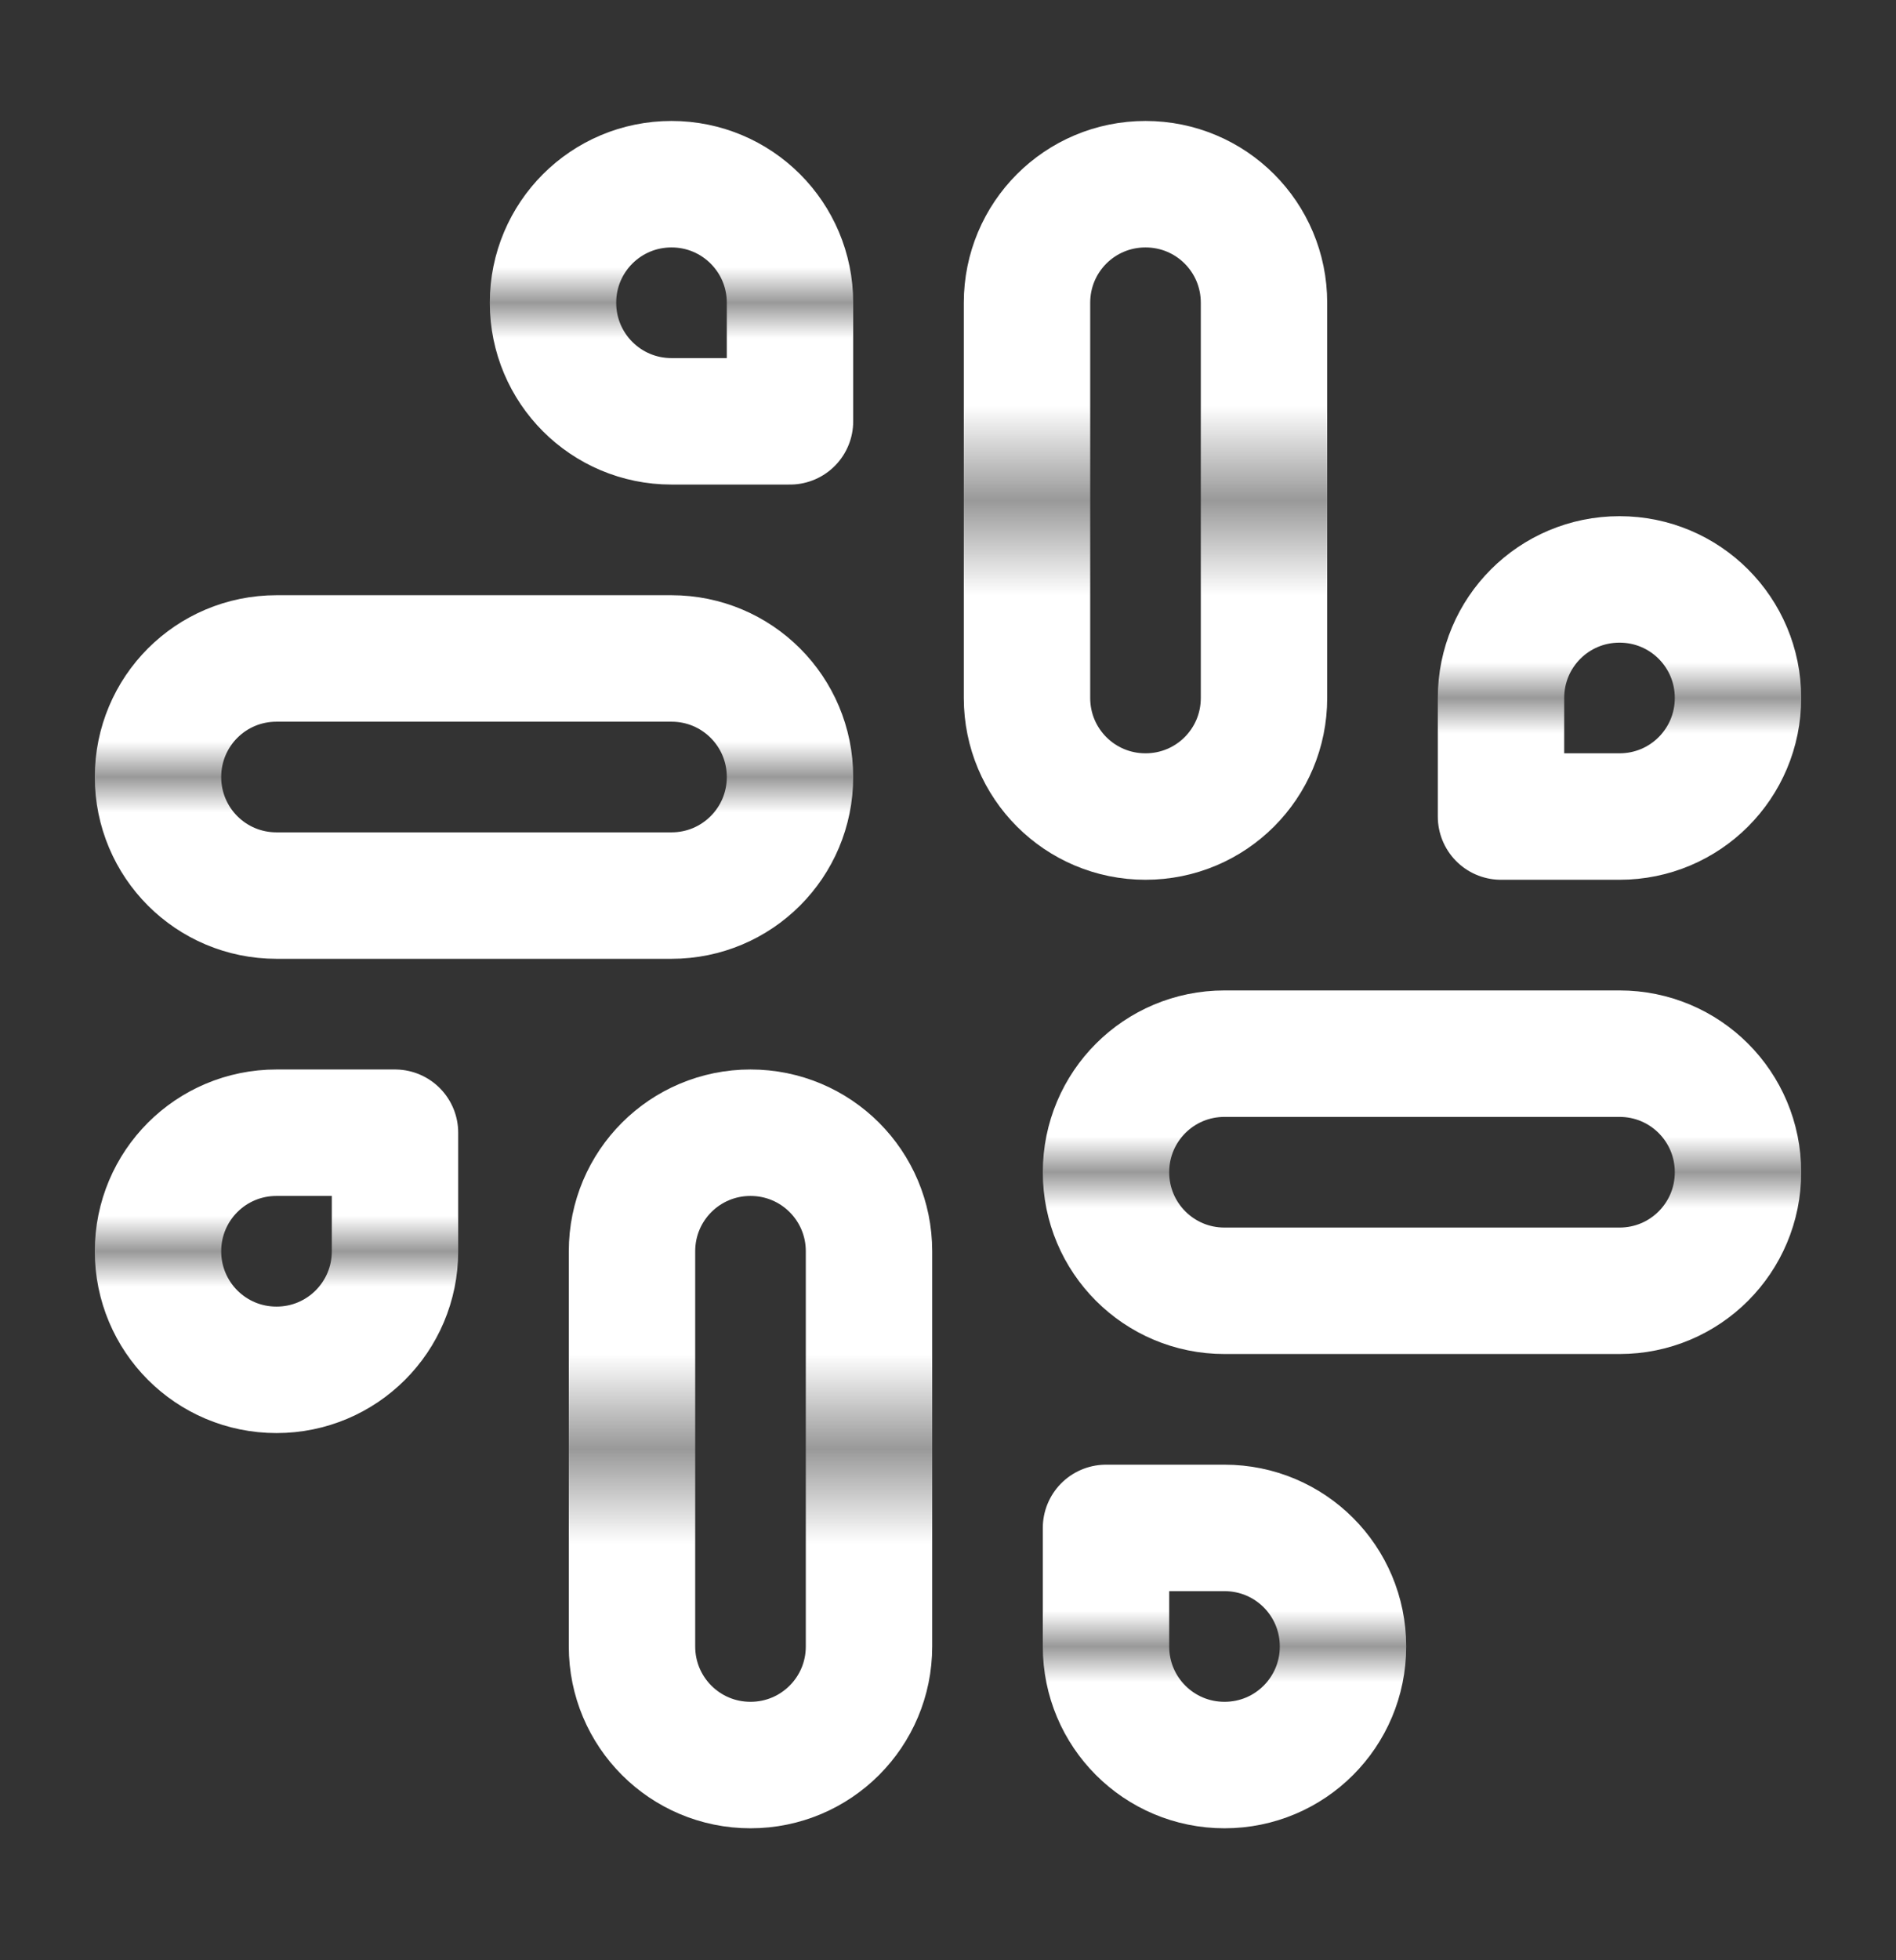 <svg width="30" height="31" viewBox="0 0 30 31" fill="none" xmlns="http://www.w3.org/2000/svg">
<rect x="0" y="0" width="30" height="31" fill="#333333" stroke="none"/>
<path d="M18.125 12.913C17.087 12.913 16.25 12.075 16.25 11.038V4.788C16.25 3.75 17.087 2.913 18.125 2.913C19.163 2.913 20 3.75 20 4.788V11.038C20 12.075 19.163 12.913 18.125 12.913Z" stroke="url(#paint0_linear_67_38)" stroke-width="2" stroke-linecap="round" stroke-linejoin="round"/>
<path d="M25.625 12.913H23.75V11.038C23.75 10 24.587 9.163 25.625 9.163C26.663 9.163 27.5 10 27.5 11.038C27.5 12.075 26.663 12.913 25.625 12.913Z" stroke="url(#paint1_linear_67_38)" stroke-width="2" stroke-linecap="round" stroke-linejoin="round"/>
<path d="M11.875 17.913C12.912 17.913 13.75 18.75 13.75 19.788V26.038C13.75 27.075 12.912 27.913 11.875 27.913C10.838 27.913 10 27.075 10 26.038V19.788C10 18.75 10.838 17.913 11.875 17.913Z" stroke="url(#paint2_linear_67_38)" stroke-width="2" stroke-linecap="round" stroke-linejoin="round"/>
<path d="M4.375 17.913H6.25V19.788C6.25 20.825 5.412 21.663 4.375 21.663C3.337 21.663 2.5 20.825 2.5 19.788C2.5 18.75 3.337 17.913 4.375 17.913Z" stroke="url(#paint3_linear_67_38)" stroke-width="2" stroke-linecap="round" stroke-linejoin="round"/>
<path d="M17.5 18.538C17.5 17.5 18.337 16.663 19.375 16.663H25.625C26.663 16.663 27.5 17.5 27.5 18.538C27.5 19.575 26.663 20.413 25.625 20.413H19.375C18.337 20.413 17.5 19.575 17.5 18.538Z" stroke="url(#paint4_linear_67_38)" stroke-width="2" stroke-linecap="round" stroke-linejoin="round"/>
<path d="M19.375 24.163H17.5V26.038C17.5 27.075 18.337 27.913 19.375 27.913C20.413 27.913 21.25 27.075 21.25 26.038C21.25 25 20.413 24.163 19.375 24.163Z" stroke="url(#paint5_linear_67_38)" stroke-width="2" stroke-linecap="round" stroke-linejoin="round"/>
<path d="M12.5 12.288C12.5 11.25 11.662 10.413 10.625 10.413H4.375C3.337 10.413 2.5 11.25 2.5 12.288C2.5 13.325 3.337 14.163 4.375 14.163H10.625C11.662 14.163 12.5 13.325 12.5 12.288Z" stroke="url(#paint6_linear_67_38)" stroke-width="2" stroke-linecap="round" stroke-linejoin="round"/>
<path d="M10.625 6.663H12.5V4.788C12.5 3.75 11.662 2.913 10.625 2.913C9.588 2.913 8.75 3.75 8.75 4.788C8.75 5.825 9.588 6.663 10.625 6.663Z" stroke="url(#paint7_linear_67_38)" stroke-width="2" stroke-linecap="round" stroke-linejoin="round"/>
<defs>
<linearGradient id="paint0_linear_67_38" x1="18.125" y1="2.913" x2="18.125" y2="12.913" gradientUnits="userSpaceOnUse">
<stop offset="0.35" stop-color="white"/>
<stop offset="0.5" stop-color="#999999"/>
<stop offset="0.65" stop-color="white"/>
</linearGradient>
<linearGradient id="paint1_linear_67_38" x1="25.625" y1="9.163" x2="25.625" y2="12.913" gradientUnits="userSpaceOnUse">
<stop offset="0.35" stop-color="white"/>
<stop offset="0.5" stop-color="#999999"/>
<stop offset="0.65" stop-color="white"/>
</linearGradient>
<linearGradient id="paint2_linear_67_38" x1="11.875" y1="17.913" x2="11.875" y2="27.913" gradientUnits="userSpaceOnUse">
<stop offset="0.35" stop-color="white"/>
<stop offset="0.5" stop-color="#999999"/>
<stop offset="0.65" stop-color="white"/>
</linearGradient>
<linearGradient id="paint3_linear_67_38" x1="4.375" y1="17.913" x2="4.375" y2="21.663" gradientUnits="userSpaceOnUse">
<stop offset="0.35" stop-color="white"/>
<stop offset="0.5" stop-color="#999999"/>
<stop offset="0.65" stop-color="white"/>
</linearGradient>
<linearGradient id="paint4_linear_67_38" x1="22.5" y1="16.663" x2="22.5" y2="20.413" gradientUnits="userSpaceOnUse">
<stop offset="0.35" stop-color="white"/>
<stop offset="0.5" stop-color="#999999"/>
<stop offset="0.65" stop-color="white"/>
</linearGradient>
<linearGradient id="paint5_linear_67_38" x1="19.375" y1="24.163" x2="19.375" y2="27.913" gradientUnits="userSpaceOnUse">
<stop offset="0.35" stop-color="white"/>
<stop offset="0.5" stop-color="#999999"/>
<stop offset="0.65" stop-color="white"/>
</linearGradient>
<linearGradient id="paint6_linear_67_38" x1="7.5" y1="10.413" x2="7.5" y2="14.163" gradientUnits="userSpaceOnUse">
<stop offset="0.35" stop-color="white"/>
<stop offset="0.5" stop-color="#999999"/>
<stop offset="0.65" stop-color="white"/>
</linearGradient>
<linearGradient id="paint7_linear_67_38" x1="10.625" y1="2.913" x2="10.625" y2="6.663" gradientUnits="userSpaceOnUse">
<stop offset="0.35" stop-color="white"/>
<stop offset="0.5" stop-color="#999999"/>
<stop offset="0.65" stop-color="white"/>
</linearGradient>
</defs>
</svg>
